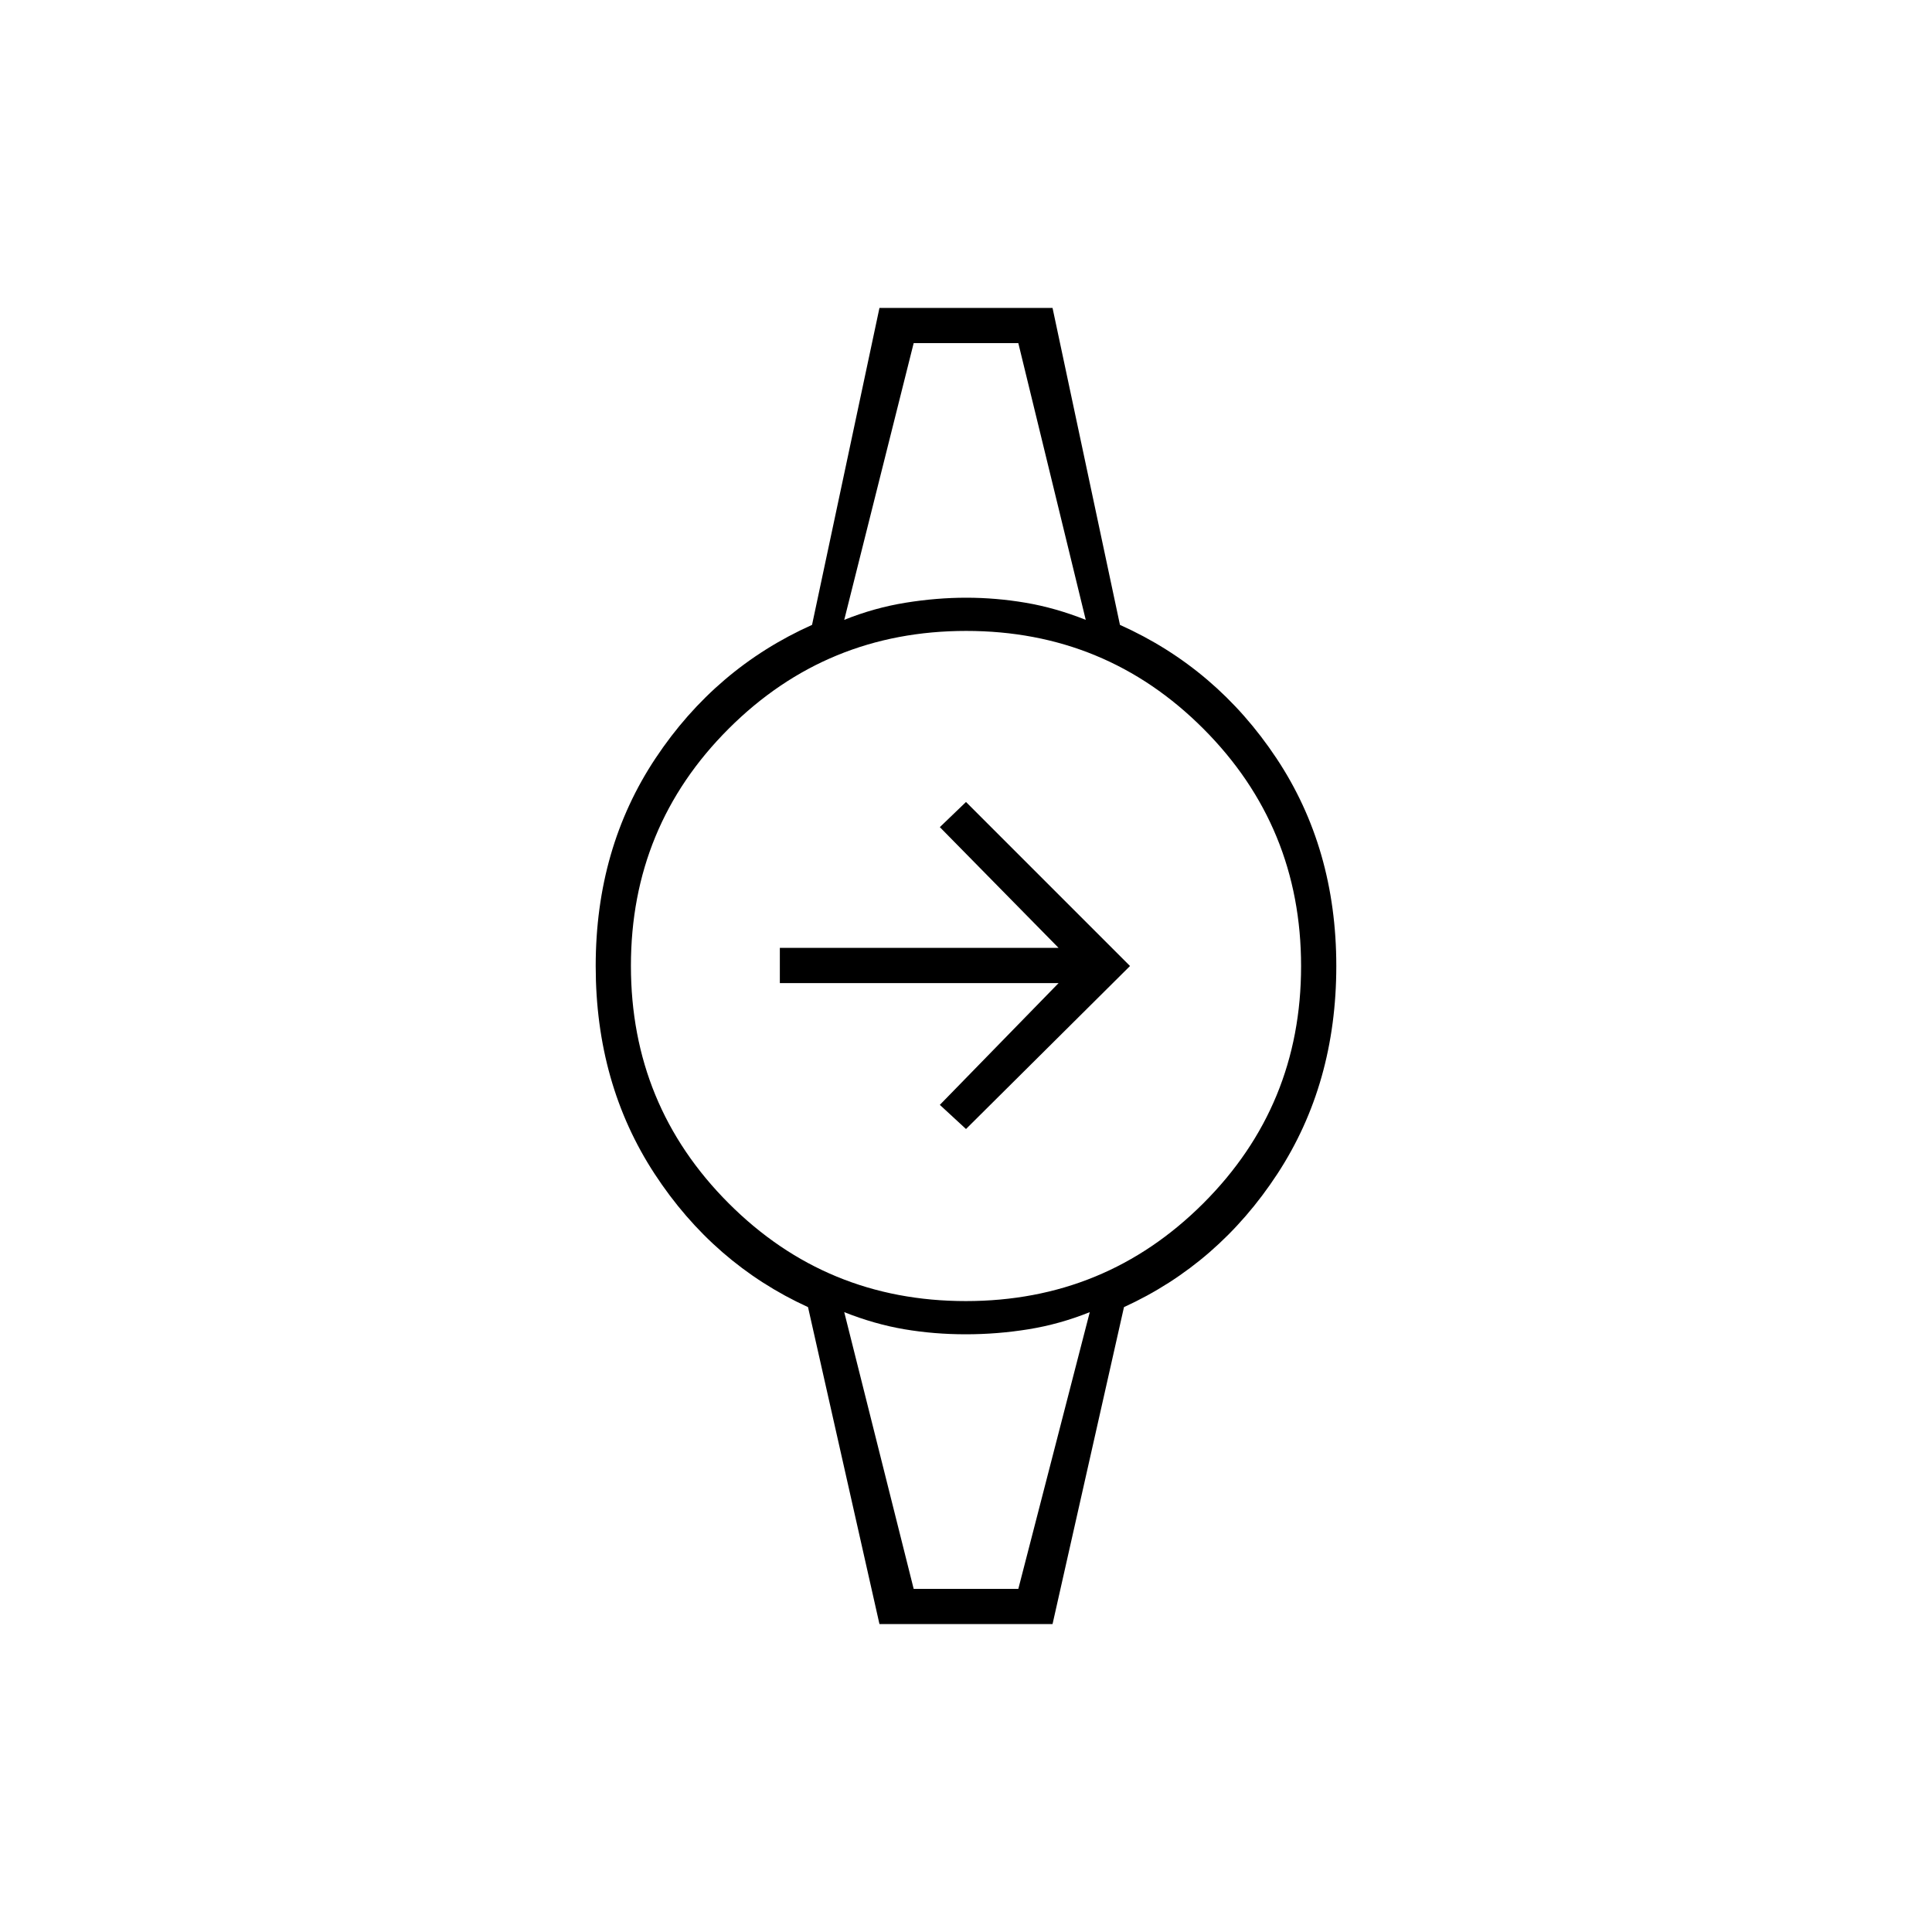 <svg xmlns="http://www.w3.org/2000/svg" height="20" viewBox="0 -960 960 960" width="20"><path d="m480-399-13-12 59-60.5H387.5V-489H526l-59-60 13-12.5 81.5 81.5-81.5 81Zm-26-390.5h52-52Zm0 619h-.32 53.14H454ZM437-153l-35.5-157.5q-47-21.5-76.25-66.25T296-480q0-58.5 29.75-103.25t77.75-66.25L437-807h86l33.5 157.5q48 21.5 77.75 66.25T664-480q0 58.5-29.25 103.25T558.5-310.5L523-153h-86Zm42.91-160.5q69.35 0 117.97-48.54 48.62-48.53 48.62-117.87 0-69.35-48.54-117.97-48.53-48.62-117.87-48.62-69.35 0-117.97 48.54-48.62 48.53-48.62 117.87 0 69.35 48.54 117.97 48.53 48.62 117.87 48.62ZM419.5-652q14.96-6 30.42-8.5t30.2-2.5q14.74 0 29.5 2.5 14.75 2.5 29.88 8.5L506-789.5h-52L419.5-652ZM454-170.5h52L541.5-308q-14.96 6-30.42 8.5-15.45 2.5-31.2 2.5-15.74 0-30.5-2.5-14.75-2.5-29.88-8.5L454-170.5Z"/></svg>